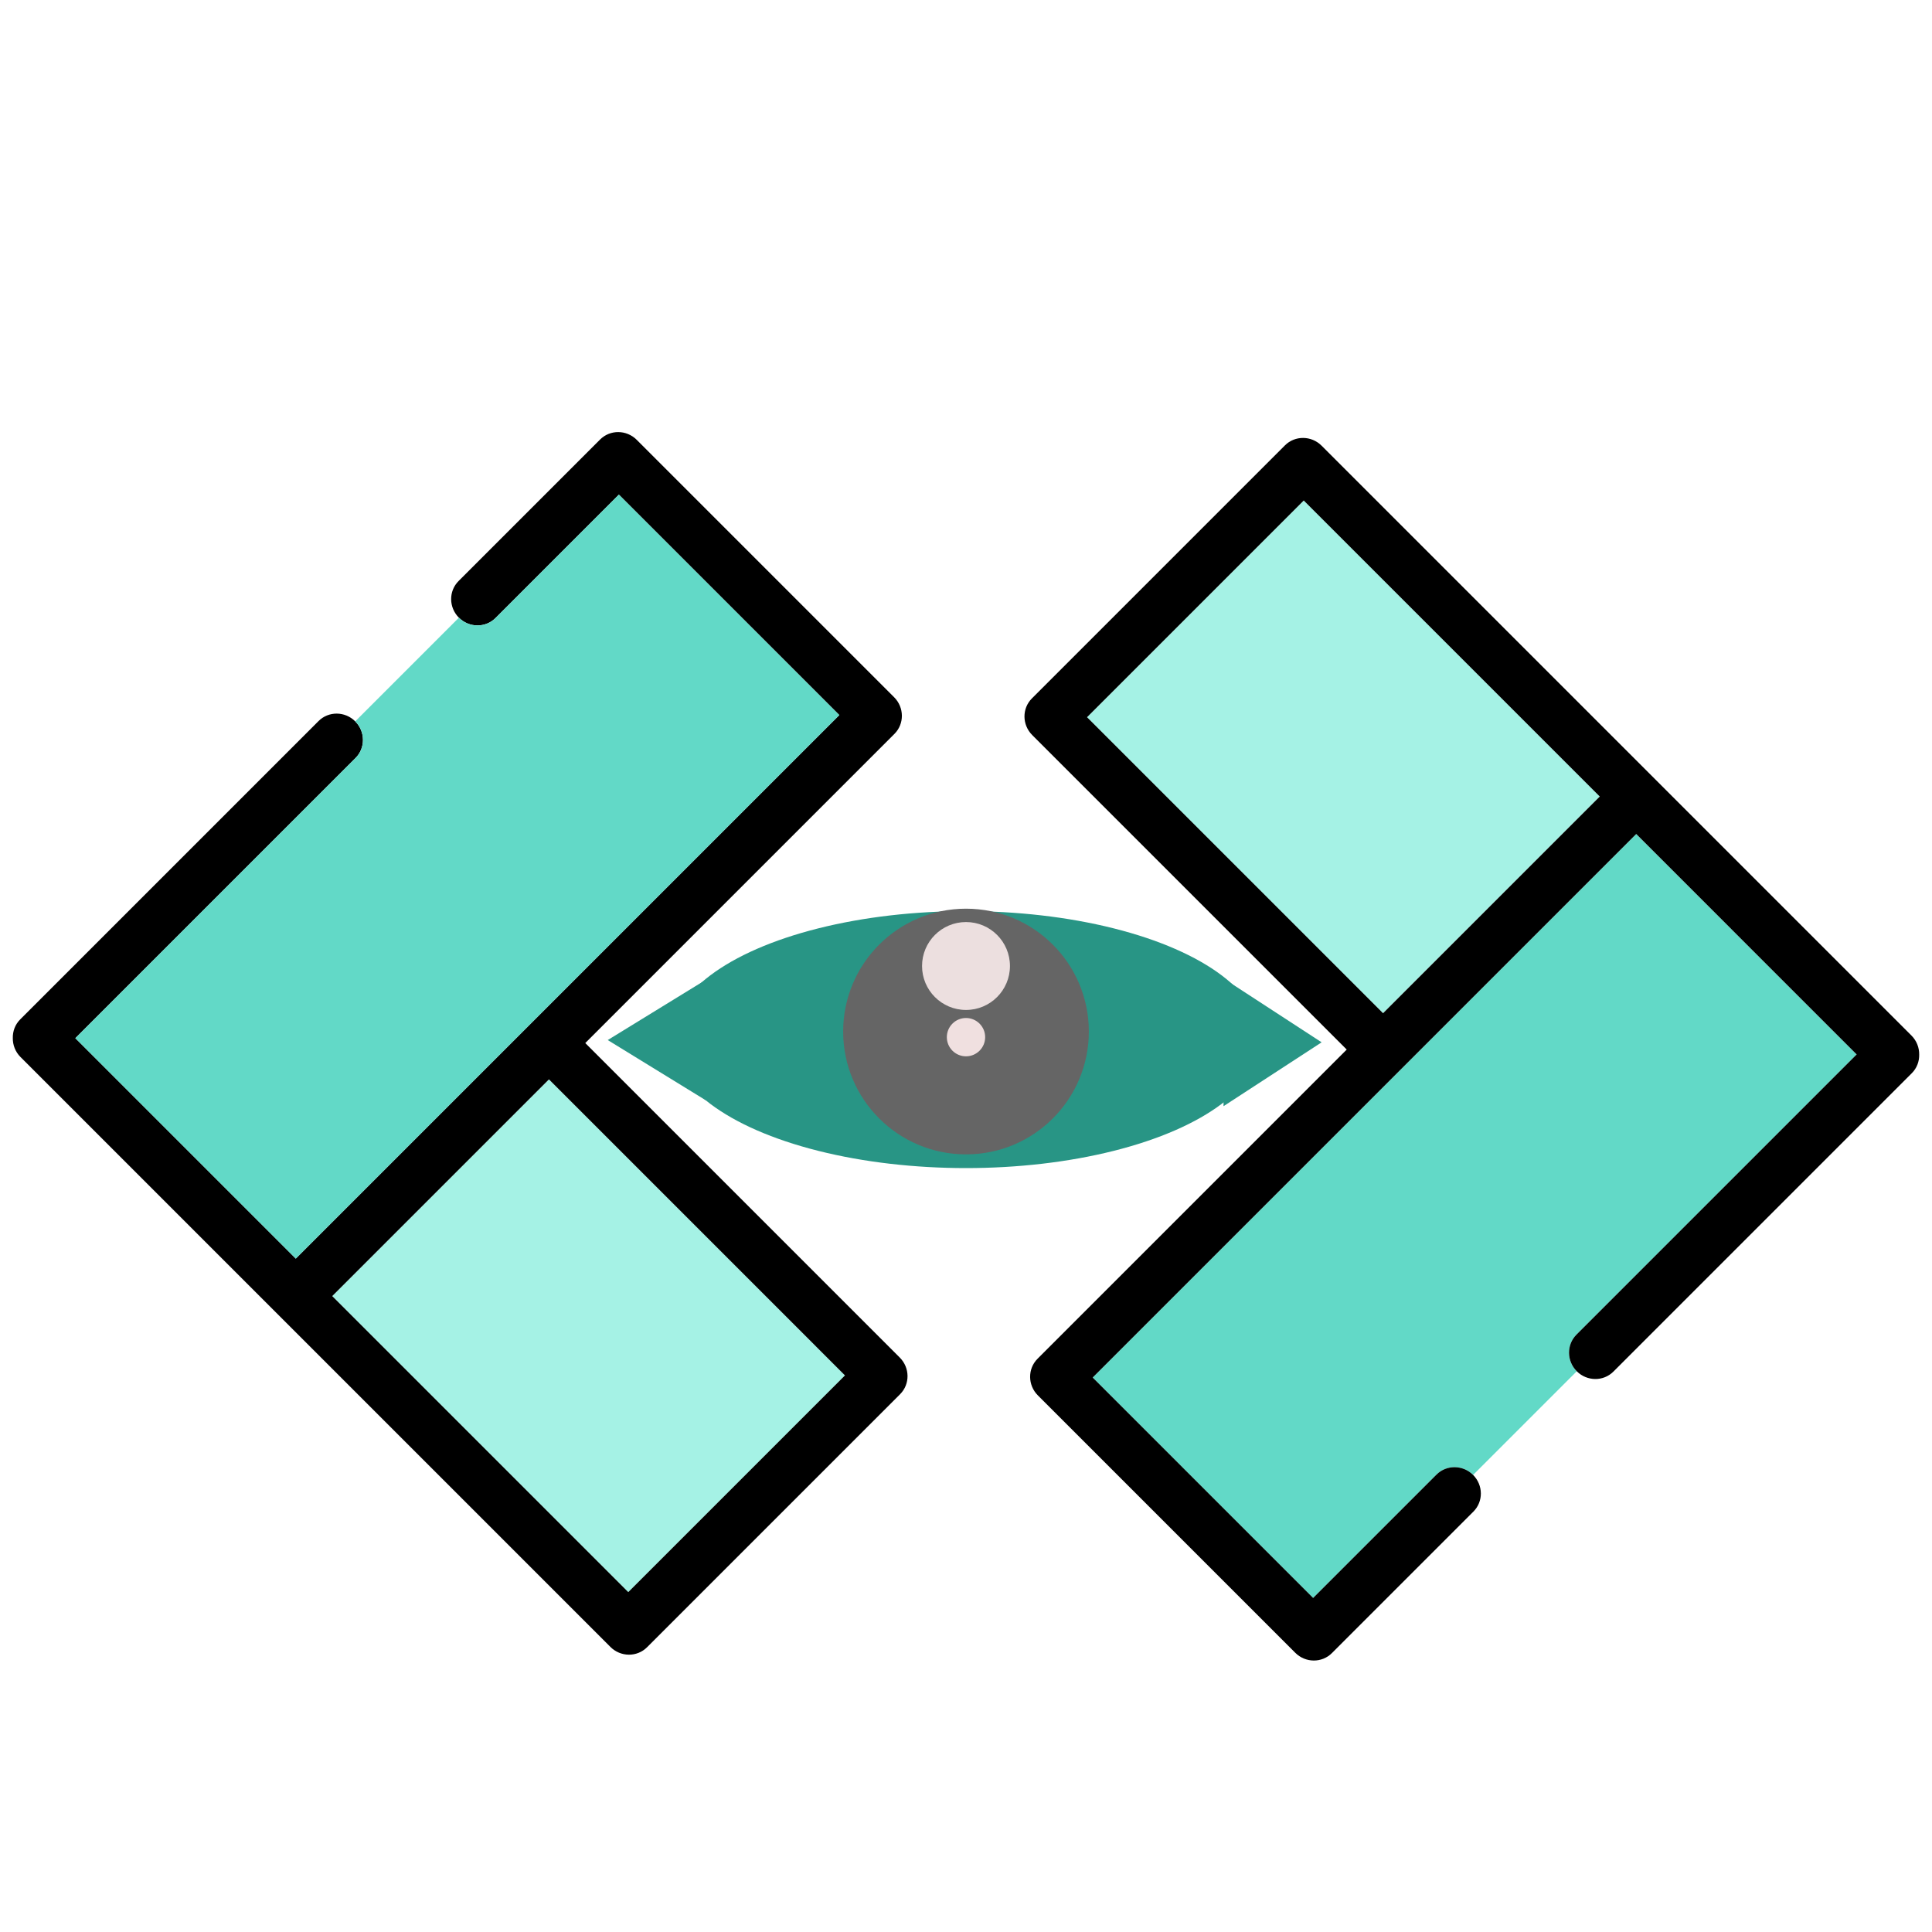 <?xml version="1.0" encoding="UTF-8" standalone="no" ?>
<!DOCTYPE svg PUBLIC "-//W3C//DTD SVG 1.1//EN" "http://www.w3.org/Graphics/SVG/1.1/DTD/svg11.dtd">
<svg xmlns="http://www.w3.org/2000/svg" xmlns:xlink="http://www.w3.org/1999/xlink" version="1.1" width="600" height="600" viewBox="0 0 600 600" xml:space="preserve">
<desc>Created with Fabric.js 5.2.4</desc>
<defs>
</defs>
<rect x="0" y="0" width="100%" height="100%" fill="transparent"></rect>
<g transform="matrix(1 0 0 1 300 300)" id="fa544d7e-196f-453a-a80d-744e6a5da680"  >
<rect style="stroke: none; stroke-width: 1; stroke-dasharray: none; stroke-linecap: butt; stroke-dashoffset: 0; stroke-linejoin: miter; stroke-miterlimit: 4; fill: rgb(255,255,255); fill-rule: nonzero; opacity: 1; visibility: hidden;" vector-effect="non-scaling-stroke"  x="-300" y="-300" rx="0" ry="0" width="600" height="600" />
</g>
<g transform="matrix(0 0 0 0 0 0)" id="e95912d4-06f8-489c-9248-6ce3fe14f47c"  >
</g>
<g transform="matrix(0.59 0.59 -0.58 0.58 300 324.94)"  >
<g style="" vector-effect="non-scaling-stroke"   >
		<g transform="matrix(1 0 0 1 -23.14 178.53)"  >
<rect style="stroke: none; stroke-width: 1; stroke-dasharray: none; stroke-linecap: butt; stroke-dashoffset: 0; stroke-linejoin: miter; stroke-miterlimit: 4; fill: rgb(165,242,229); fill-rule: nonzero; opacity: 1;" vector-effect="non-scaling-stroke"  x="-77.915" y="-58.015" rx="0" ry="0" width="155.83" height="116.03" />
</g>
		<g transform="matrix(1 0 0 1 -90.89 90.89)"  >
<path style="stroke: none; stroke-width: 1; stroke-dasharray: none; stroke-linecap: butt; stroke-dashoffset: 0; stroke-linejoin: miter; stroke-miterlimit: 4; fill: rgb(0,0,0); fill-rule: nonzero; opacity: 1;" vector-effect="non-scaling-stroke"  transform=" translate(-165.11, -346.89)" d="M 320.489 357.059 L 154.942 357.059 L 154.942 191.513 C 154.942 186.141 150.587 181.785 145.214 181.785 L 9.728 181.785 C 4.356 181.785 0 186.14 0 191.513 L 0 267.282 C 0 272.654 4.355 277.01 9.728 277.01 L 9.728 277.01 C 15.1 277.01 19.456 272.655 19.456 267.282 L 19.456 201.24 L 135.486 201.24 L 135.486 492.272 L 19.456 492.272 L 19.456 342.252 C 19.456 336.88 15.101 332.524 9.728 332.524 L 9.728 332.524 C 4.356 332.524 0 336.879 0 342.252 L 0 502.002 C 0 504.756 1.149 507.237 2.988 509.007 C 4.758 510.85 7.242 512.002 10 512.002 L 320.488 512.002 C 325.862 512.002 330.216 507.647 330.216 502.274 L 330.216 366.786 C 330.217 361.414 325.862 357.059 320.489 357.059 z M 310.762 492.544 L 154.942 492.544 L 154.942 376.514 L 310.761 376.514 L 310.761 492.544 z" stroke-linecap="round" />
</g>
		<g transform="matrix(1 0 0 1 -183.39 90.76)"  >
<path style="stroke: none; stroke-width: 1; stroke-dasharray: none; stroke-linecap: butt; stroke-dashoffset: 0; stroke-linejoin: miter; stroke-miterlimit: 4; fill: rgb(98,217,199); fill-rule: nonzero; opacity: 1;" vector-effect="non-scaling-stroke"  transform=" translate(-72.61, -346.76)" d="M 19.456 342.252 L 19.456 492.274 L 135.486 492.274 L 135.486 201.24 L 19.456 201.24 L 19.456 267.281 C 19.456 272.653 15.101 277.009 9.728 277.009 L 9.728 277.009 L 9.728 332.522 L 9.728 332.522 C 15.101 332.524 19.456 336.878 19.456 342.252 z" stroke-linecap="round" />
</g>
		<g transform="matrix(1 0 0 1 23.15 -178.52)"  >
<rect style="stroke: none; stroke-width: 1; stroke-dasharray: none; stroke-linecap: butt; stroke-dashoffset: 0; stroke-linejoin: miter; stroke-miterlimit: 4; fill: rgb(165,242,229); fill-rule: nonzero; opacity: 1;" vector-effect="non-scaling-stroke"  x="-77.905" y="-58.015" rx="0" ry="0" width="155.81" height="116.03" />
</g>
		<g transform="matrix(1 0 0 1 183.39 -90.75)"  >
<path style="stroke: none; stroke-width: 1; stroke-dasharray: none; stroke-linecap: butt; stroke-dashoffset: 0; stroke-linejoin: miter; stroke-miterlimit: 4; fill: rgb(98,217,199); fill-rule: nonzero; opacity: 1;" vector-effect="non-scaling-stroke"  transform=" translate(-439.39, -165.24)" d="M 502.273 179.477 C 496.899 179.477 492.545 175.122 492.545 169.749 L 492.545 19.728 L 376.515 19.728 L 376.515 310.76 L 492.545 310.76 L 492.545 244.719 C 492.545 239.347 496.899 234.991 502.273 234.991 L 502.273 234.991 L 502.273 179.477 L 502.273 179.477 z" stroke-linecap="round" />
</g>
		<g transform="matrix(1 0 0 1 90.89 -90.89)"  >
<path style="stroke: none; stroke-width: 1; stroke-dasharray: none; stroke-linecap: butt; stroke-dashoffset: 0; stroke-linejoin: miter; stroke-miterlimit: 4; fill: rgb(0,0,0); fill-rule: nonzero; opacity: 1;" vector-effect="non-scaling-stroke"  transform=" translate(-346.89, -165.11)" d="M 492.545 244.718 L 492.545 310.759 L 376.515 310.759 L 376.515 19.728 L 492.545 19.728 L 492.545 169.75 C 492.545 175.122 496.899 179.478 502.273 179.478 L 502.273 179.478 C 507.645 179.478 512.001 175.123 512.001 169.75 L 512.001 10 C 512.001 7.244 510.851 4.761 509.009 2.992 C 507.239 1.15 504.757 0 502 0 L 191.513 0 C 186.141 0 181.785 4.355 181.785 9.728 L 181.785 145.214 C 181.785 150.586 186.14 154.942 191.513 154.942 L 357.059 154.942 L 357.059 320.488 C 357.059 325.86 361.413 330.216 366.787 330.216 L 502.273 330.216 C 507.647 330.216 512.001 325.861 512.001 320.488 L 512.001 244.719 C 512.001 239.347 507.647 234.991 502.273 234.991 L 502.273 234.991 C 496.899 234.991 492.545 239.346 492.545 244.718 z M 201.241 19.456 L 357.059 19.456 L 357.059 135.486 L 201.241 135.486 L 201.241 19.456 z" stroke-linecap="round" />
</g>
</g>
</g>
<g transform="matrix(2.62 0 0 1.14 300 322.86)" id="3d9f4b67-90f9-414e-b9ca-33fbb9cce6a0"  >
<circle style="stroke: rgb(0,0,0); stroke-width: 0; stroke-dasharray: none; stroke-linecap: butt; stroke-dashoffset: 0; stroke-linejoin: miter; stroke-miterlimit: 4; fill: rgb(40,149,133); fill-rule: nonzero; opacity: 1;" vector-effect="non-scaling-stroke"  cx="0" cy="0" r="35" />
</g>
<g transform="matrix(1.09 0 0 1.09 300 320.35)" id="098f97f1-b34a-48f6-96a3-fc029926a4c0"  >
<circle style="stroke: rgb(0,0,0); stroke-width: 0; stroke-dasharray: none; stroke-linecap: butt; stroke-dashoffset: 0; stroke-linejoin: miter; stroke-miterlimit: 4; fill: rgb(101,101,101); fill-rule: nonzero; opacity: 1;" vector-effect="non-scaling-stroke"  cx="0" cy="0" r="35" />
</g>
<g transform="matrix(0.39 0 0 0.39 300 300)" id="6007dfca-07ce-4616-a675-02c4e9ba2884"  >
<circle style="stroke: rgb(0,0,0); stroke-width: 0; stroke-dasharray: none; stroke-linecap: butt; stroke-dashoffset: 0; stroke-linejoin: miter; stroke-miterlimit: 4; fill: rgb(236,223,223); fill-rule: nonzero; opacity: 1;" vector-effect="non-scaling-stroke"  cx="0" cy="0" r="35" />
</g>
<g transform="matrix(0.17 0 0 0.17 300 322.1)" id="fb4ecfe6-c8c9-472b-ab60-9ff55e8da937"  >
<circle style="stroke: rgb(0,0,0); stroke-width: 0; stroke-dasharray: none; stroke-linecap: butt; stroke-dashoffset: 0; stroke-linejoin: miter; stroke-miterlimit: 4; fill: rgb(240,224,224); fill-rule: nonzero; opacity: 1;" vector-effect="non-scaling-stroke"  cx="0" cy="0" r="35" />
</g>
<g transform="matrix(0 -0.5 0.47 0 203.97 323)" id="41f7b416-672d-4d1a-aed3-8014cfb8ca43"  >
<polygon style="stroke: rgb(219,244,233); stroke-width: 0; stroke-dasharray: none; stroke-linecap: butt; stroke-dashoffset: 0; stroke-linejoin: miter; stroke-miterlimit: 4; fill: rgb(40,149,133); fill-rule: nonzero; opacity: 1;" vector-effect="non-scaling-stroke"  points="-37.43,32.41 0,-32.41 37.43,32.41 " />
</g>
<g transform="matrix(0 0.53 -0.47 0 395.21 323.7)"  >
<polygon style="stroke: rgb(219,244,233); stroke-width: 0; stroke-dasharray: none; stroke-linecap: butt; stroke-dashoffset: 0; stroke-linejoin: miter; stroke-miterlimit: 4; fill: rgb(40,149,133); fill-rule: nonzero; opacity: 1;" vector-effect="non-scaling-stroke"  points="-37.43,32.41 0,-32.41 37.43,32.41 " />
</g>
</svg>